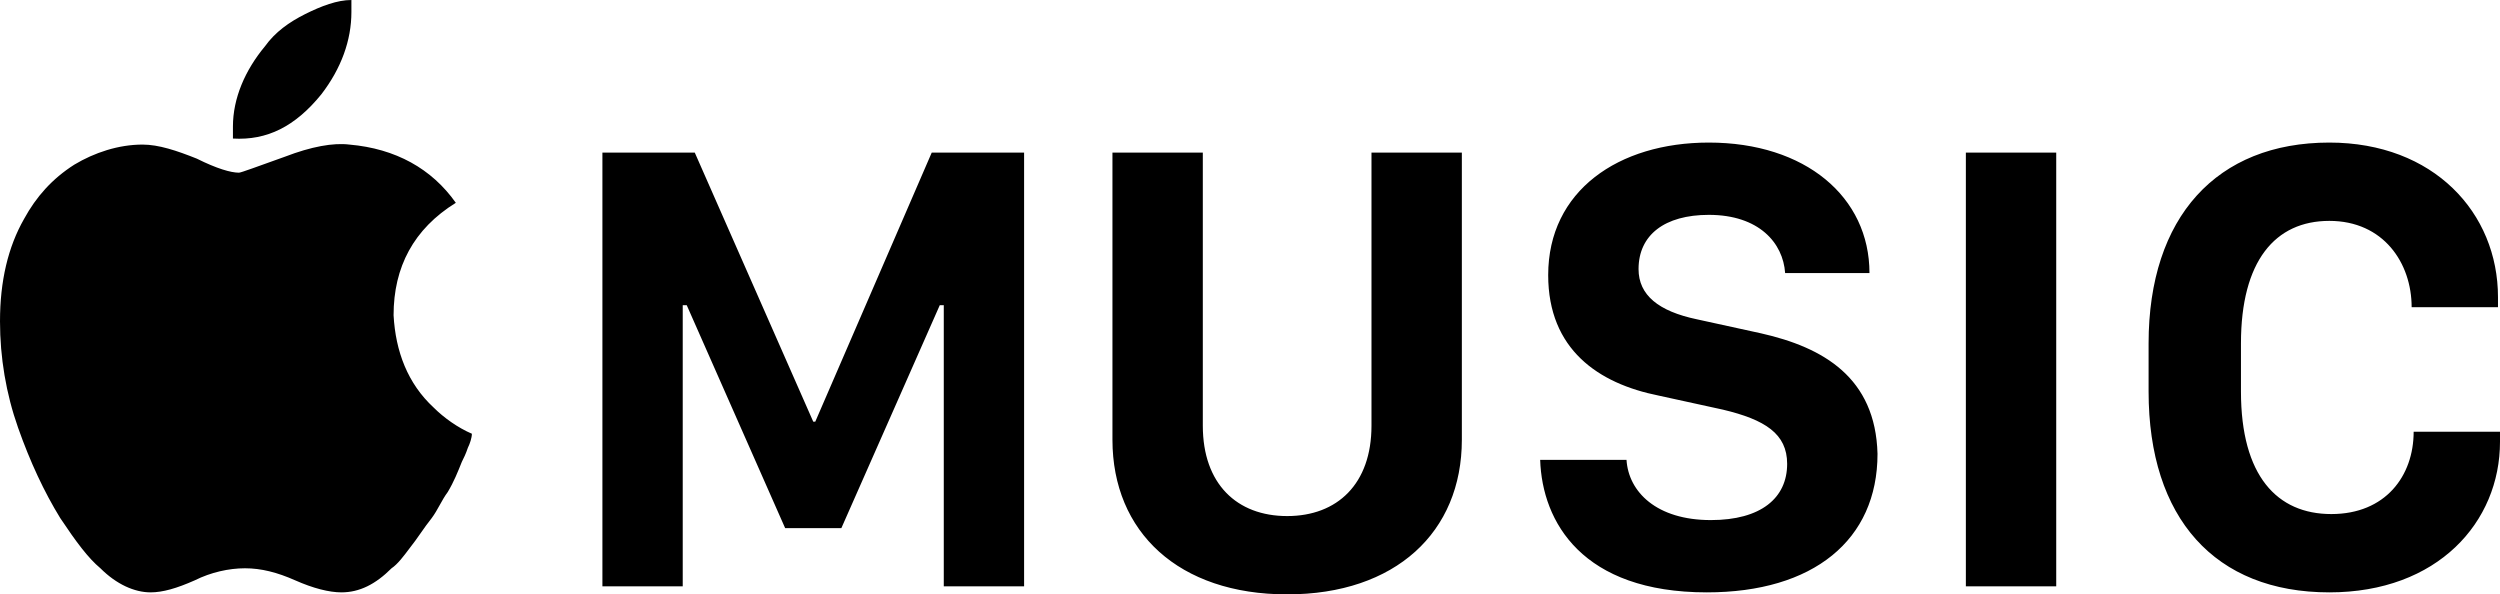 <?xml version="1.0" encoding="utf-8"?>
<!-- Generator: Adobe Illustrator 18.1.1, SVG Export Plug-In . SVG Version: 6.00 Build 0)  -->
<!DOCTYPE svg PUBLIC "-//W3C//DTD SVG 1.1//EN" "http://www.w3.org/Graphics/SVG/1.1/DTD/svg11.dtd">
<svg version="1.1" id="Layer_1" xmlns="http://www.w3.org/2000/svg" xmlns:xlink="http://www.w3.org/1999/xlink" x="0px" y="0px"
	 viewBox="0 0 124.5 29.6" enable-background="new 0 0 124.5 29.6" xml:space="preserve">
<g>
	<path d="M19.6,15.7c0-2.4,1-4.3,3.1-5.6c-1.2-1.7-3-2.7-5.3-2.9c-0.8-0.1-1.9,0.1-3.2,0.6c-1.4,0.5-2.2,0.8-2.3,0.8
		c-0.4,0-1.1-0.2-2.1-0.7c-1-0.4-1.9-0.7-2.7-0.7c-1.2,0-2.4,0.4-3.4,1c-1.1,0.7-1.9,1.6-2.5,2.7C0.4,12.3,0,14,0,16
		c0,1.8,0.3,3.6,0.9,5.3C1.5,23,2.2,24.5,3,25.8c0.8,1.2,1.4,2,2,2.5c0.8,0.8,1.7,1.2,2.5,1.2c0.6,0,1.3-0.2,2.2-0.6
		c0.8-0.4,1.7-0.6,2.5-0.6c0.8,0,1.6,0.2,2.5,0.6c0.9,0.4,1.7,0.6,2.3,0.6c0.9,0,1.7-0.4,2.5-1.2c0.3-0.2,0.6-0.6,0.9-1
		c0.4-0.5,0.7-1,1.1-1.5c0.3-0.4,0.5-0.9,0.8-1.3c0.3-0.5,0.5-1,0.7-1.5c0.1-0.2,0.2-0.4,0.3-0.7c0.1-0.2,0.2-0.5,0.2-0.7
		c-0.7-0.3-1.4-0.8-1.9-1.3C20.3,19.1,19.7,17.5,19.6,15.7L19.6,15.7z M40.6,21h-0.1L34.6,7.6H30v21.6h4v-14h0.2l4.9,11.1h2.8
		l4.9-11.1h0.2v14H51V7.6h-4.6L40.6,21z M16,4.7c1-1.3,1.5-2.7,1.5-4.1V0.3c0-0.1,0-0.2,0-0.3c-0.7,0-1.5,0.3-2.3,0.7
		c-0.8,0.4-1.5,0.9-2,1.6c-1,1.2-1.6,2.6-1.6,4v0.3c0,0.1,0,0.2,0,0.3C13.3,7,14.7,6.3,16,4.7z M97.9,7.6h4.5v21.6h-4.5V7.6z
		 M116,11c2.7,0,4.1,2.1,4.1,4.3h4.3v-0.5c0-4.2-3.2-7.7-8.4-7.7c-5.6,0-9,3.7-9,10v2.4c0,6.3,3.3,10,9,10c5.4,0,8.5-3.5,8.5-7.5
		v-0.5h-4.3c0,2.2-1.4,4.1-4.1,4.1c-2.7,0-4.5-1.9-4.5-6.1v-2.4C111.6,13,113.3,11,116,11L116,11z M68.3,21.2c0,2.9-1.7,4.5-4.2,4.5
		c-2.5,0-4.2-1.6-4.2-4.5V7.6h-4.5v14.3c0,4.6,3.3,7.7,8.7,7.7c5.4,0,8.7-3.1,8.7-7.7V7.6h-4.5V21.2L68.3,21.2z M87.7,16.6l-3.2-0.7
		c-1.9-0.4-2.9-1.2-2.9-2.5c0-1.7,1.3-2.7,3.5-2.7c2.5,0,3.7,1.4,3.8,2.9h4.2c0-3.8-3.2-6.5-8-6.5c-4.5,0-8,2.4-8,6.6
		c0,3.7,2.5,5.4,5.5,6l3.2,0.7c2.1,0.5,3.2,1.2,3.2,2.7c0,1.7-1.3,2.8-3.8,2.8c-2.7,0-4.1-1.4-4.2-3h-4.3c0.1,3.1,2.1,6.6,8.3,6.6
		c5.3,0,8.5-2.6,8.5-6.9C93.4,18.8,90.8,17.3,87.7,16.6L87.7,16.6z"/>
</g>
</svg>
